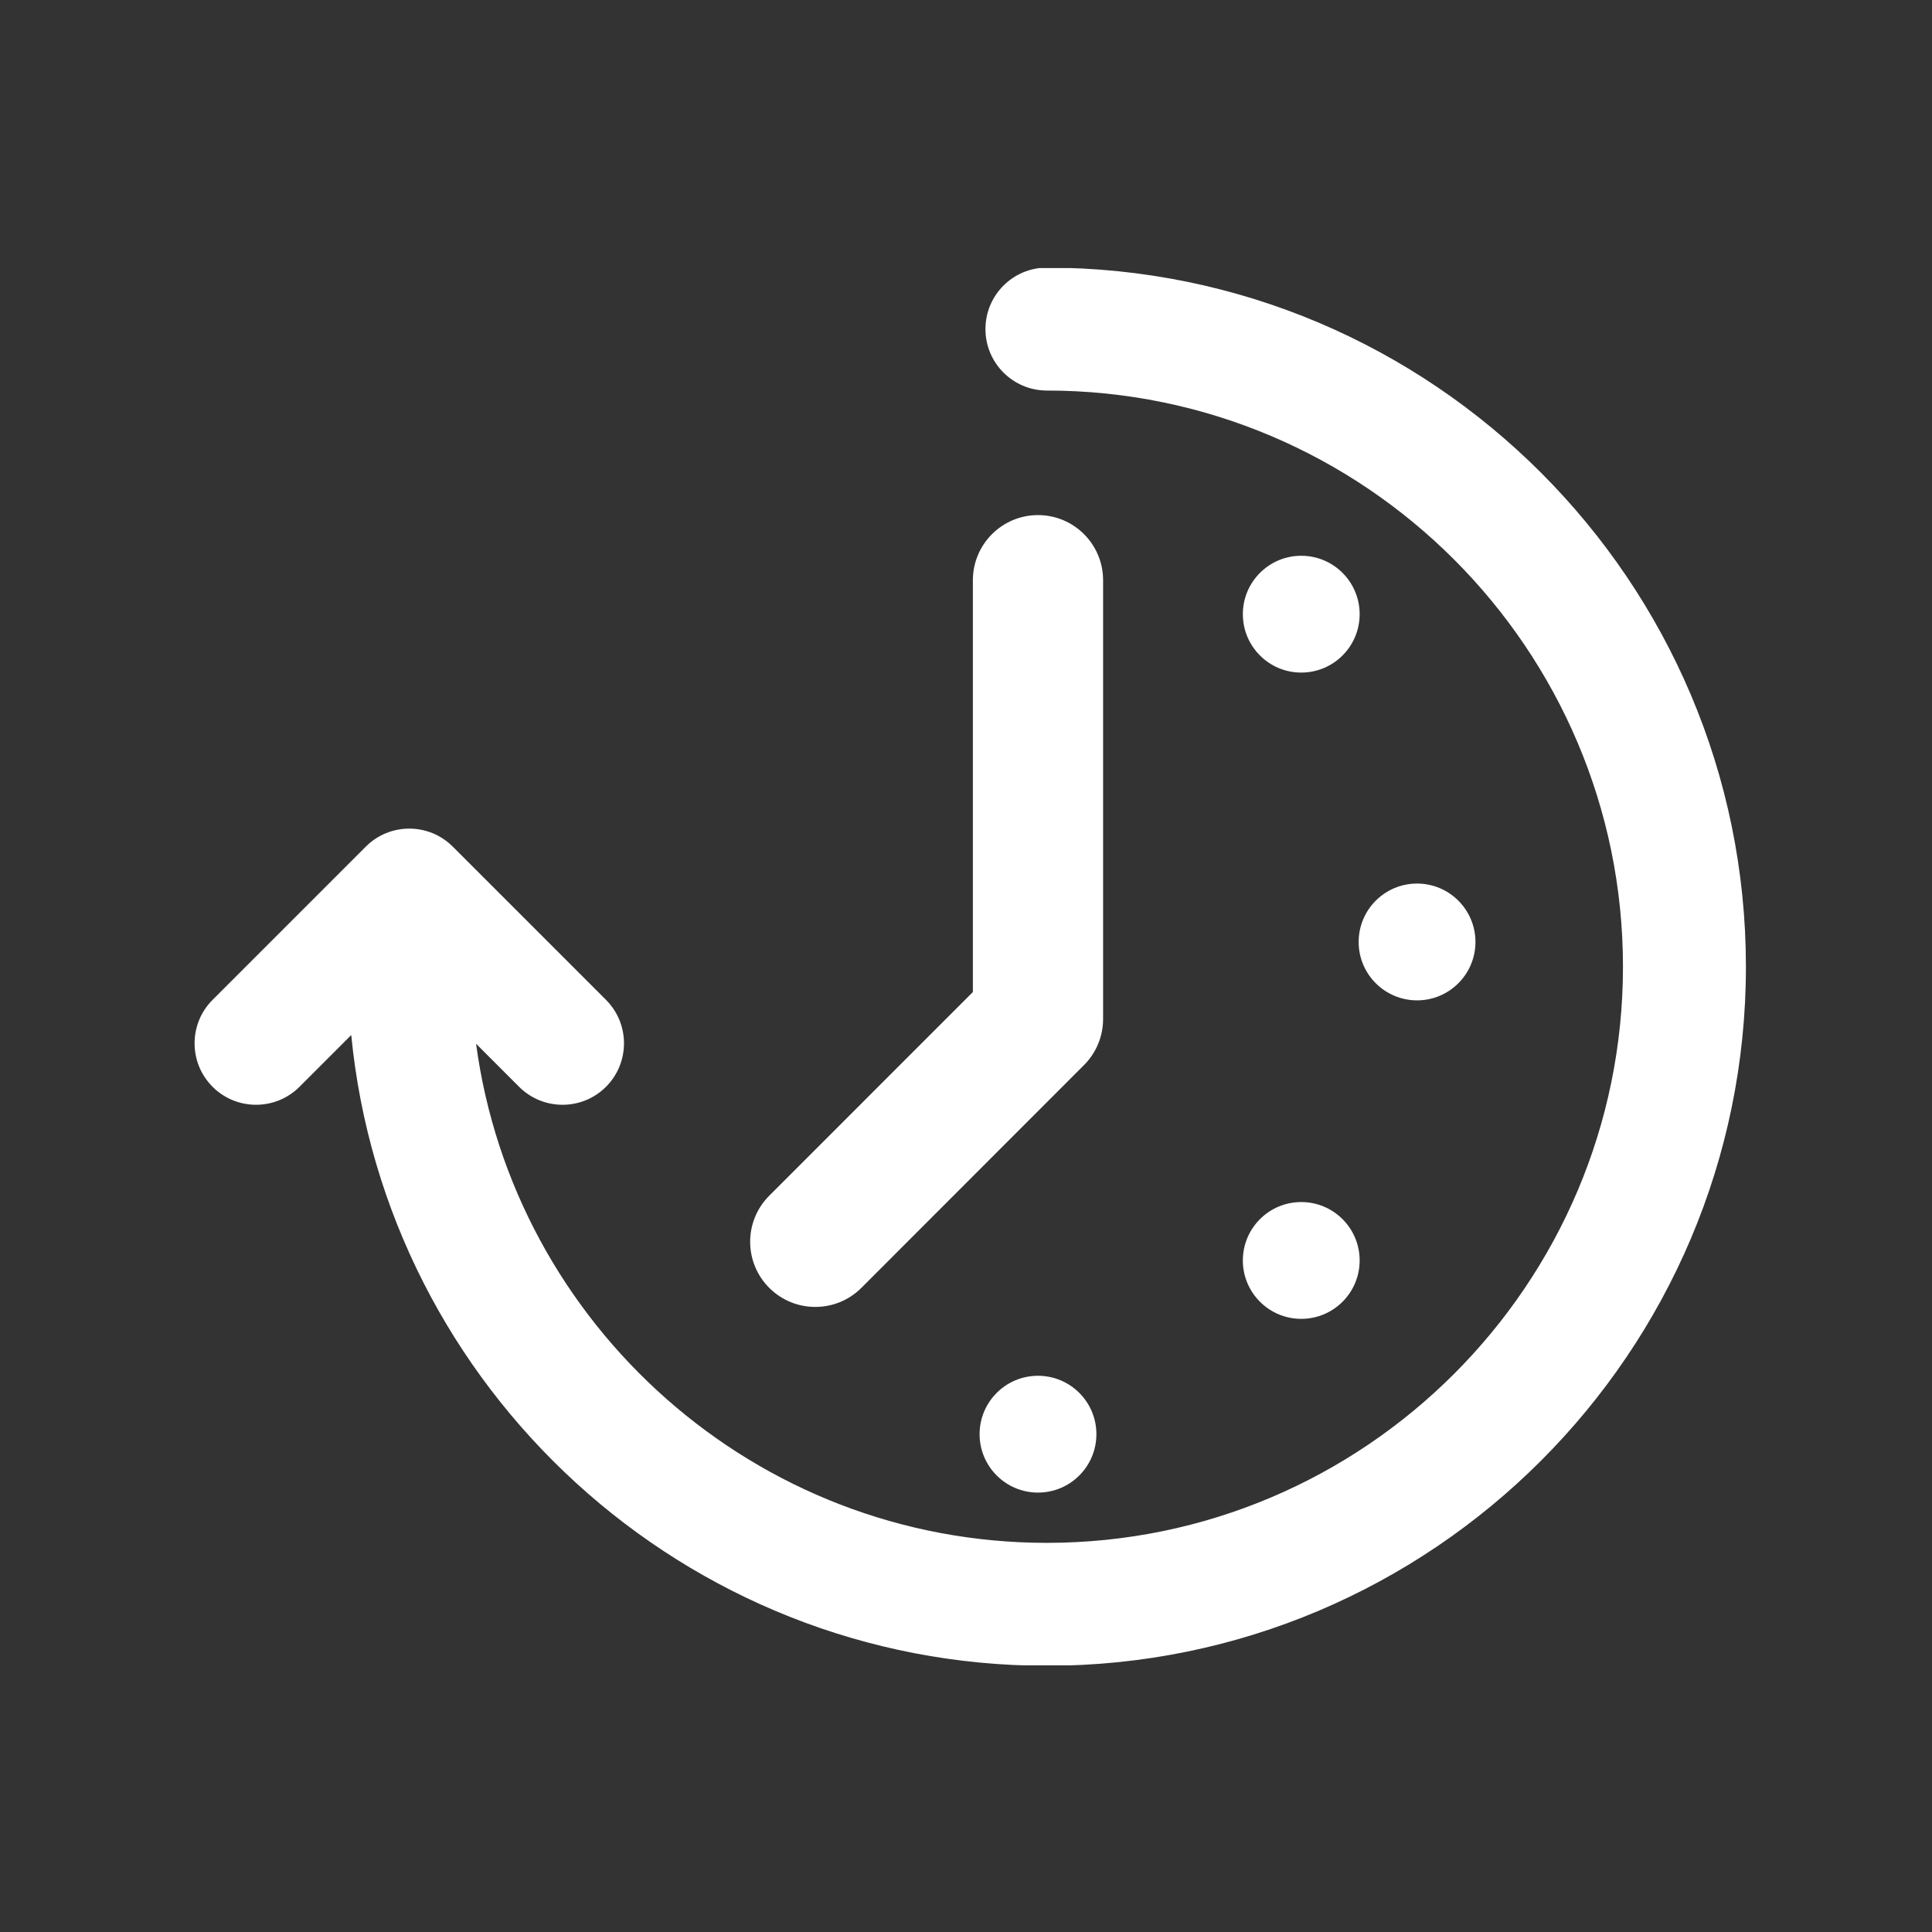 <svg xmlns="http://www.w3.org/2000/svg" version="1.1" xmlns:xlink="http://www.w3.org/1999/xlink" xmlns:svgjs="http://svgjs.dev/svgjs" width="128" height="128" viewBox="0 0 128 128"><rect x="0" y="0" width="128" height="128" fill="#333333" stroke="none"/><g transform="matrix(0.805,0,0,0.805,12.761,17.759)"><svg viewBox="0 0 95 86" data-background-color="#020202" preserveAspectRatio="xMidYMid meet" height="115" width="128" xmlns="http://www.w3.org/2000/svg" xmlns:xlink="http://www.w3.org/1999/xlink"><g id="tight-bounds" transform="matrix(1,0,0,1,-0.24,-0.026)"><svg viewBox="0 0 95.481 86.052" height="86.052" width="95.481"><g><svg viewBox="0 0 95.481 86.052" height="86.052" width="95.481"><g><svg viewBox="0 0 95.481 86.052" height="86.052" width="95.481"><g id="textblocktransform"><svg viewBox="0 0 95.481 86.052" height="86.052" width="95.481" id="textblock"><g><svg viewBox="0 0 95.481 86.052" height="86.052" width="95.481"><g><svg viewBox="0 0 95.481 86.052" height="86.052" width="95.481"><g><svg xmlns="http://www.w3.org/2000/svg" xmlns:xlink="http://www.w3.org/1999/xlink" version="1.1" x="0" y="0" viewBox="5.003 8.908 90.316 81.397" enable-background="new 0 0 100 100" xml:space="preserve" height="86.052" width="95.481" class="icon-icon-0" data-fill-palette-color="accent" id="icon-0"><path d="M54.621 8.908c-1.974 0-3.575 1.602-3.575 3.578 0 1.976 1.602 3.578 3.575 3.578 18.493 0 33.54 15.047 33.54 33.543 0 18.495-15.047 33.542-33.54 33.542-16.971 0-31.03-12.676-33.23-29.056l2.504 2.505c0.699 0.699 1.614 1.047 2.53 1.047 0.916 0 1.831-0.348 2.53-1.047 1.397-1.398 1.397-3.663 0-5.061l-8.922-8.922c-1.397-1.397-3.663-1.397-5.06 0l-8.922 8.922c-1.397 1.397-1.397 3.662 0 5.061 1.397 1.396 3.663 1.396 5.061 0l3.012-3.012c2.007 20.579 19.403 36.719 40.498 36.719 22.439 0 40.697-18.258 40.697-40.698C95.318 27.166 77.061 8.908 54.621 8.908z" fill="#ffffff" data-fill-palette-color="accent"></path><circle cx="69.431" cy="29.083" r="3.4" fill="#ffffff" data-fill-palette-color="accent"></circle><circle cx="76.173" cy="48.166" r="3.4" fill="#ffffff" data-fill-palette-color="accent"></circle><circle cx="69.431" cy="66.708" r="3.4" fill="#ffffff" data-fill-palette-color="accent"></circle><circle cx="54.105" cy="76.822" r="3.4" fill="#ffffff" data-fill-palette-color="accent"></circle><path d="M41.141 69.414c-0.971 0-1.941-0.369-2.682-1.11-1.481-1.481-1.482-3.883-0.001-5.364l11.856-11.86V27.108c0-2.095 1.698-3.793 3.791-3.793 2.094 0 3.79 1.698 3.79 3.793v25.541c0 1.006-0.398 1.97-1.109 2.682L43.823 68.303C43.083 69.043 42.112 69.414 41.141 69.414z" fill="#ffffff" data-fill-palette-color="accent"></path></svg></g></svg></g></svg></g></svg></g></svg></g></svg></g><defs></defs></svg><rect width="95.481" height="86.052" fill="none" stroke="none" visibility="hidden"></rect></g></svg></g></svg>